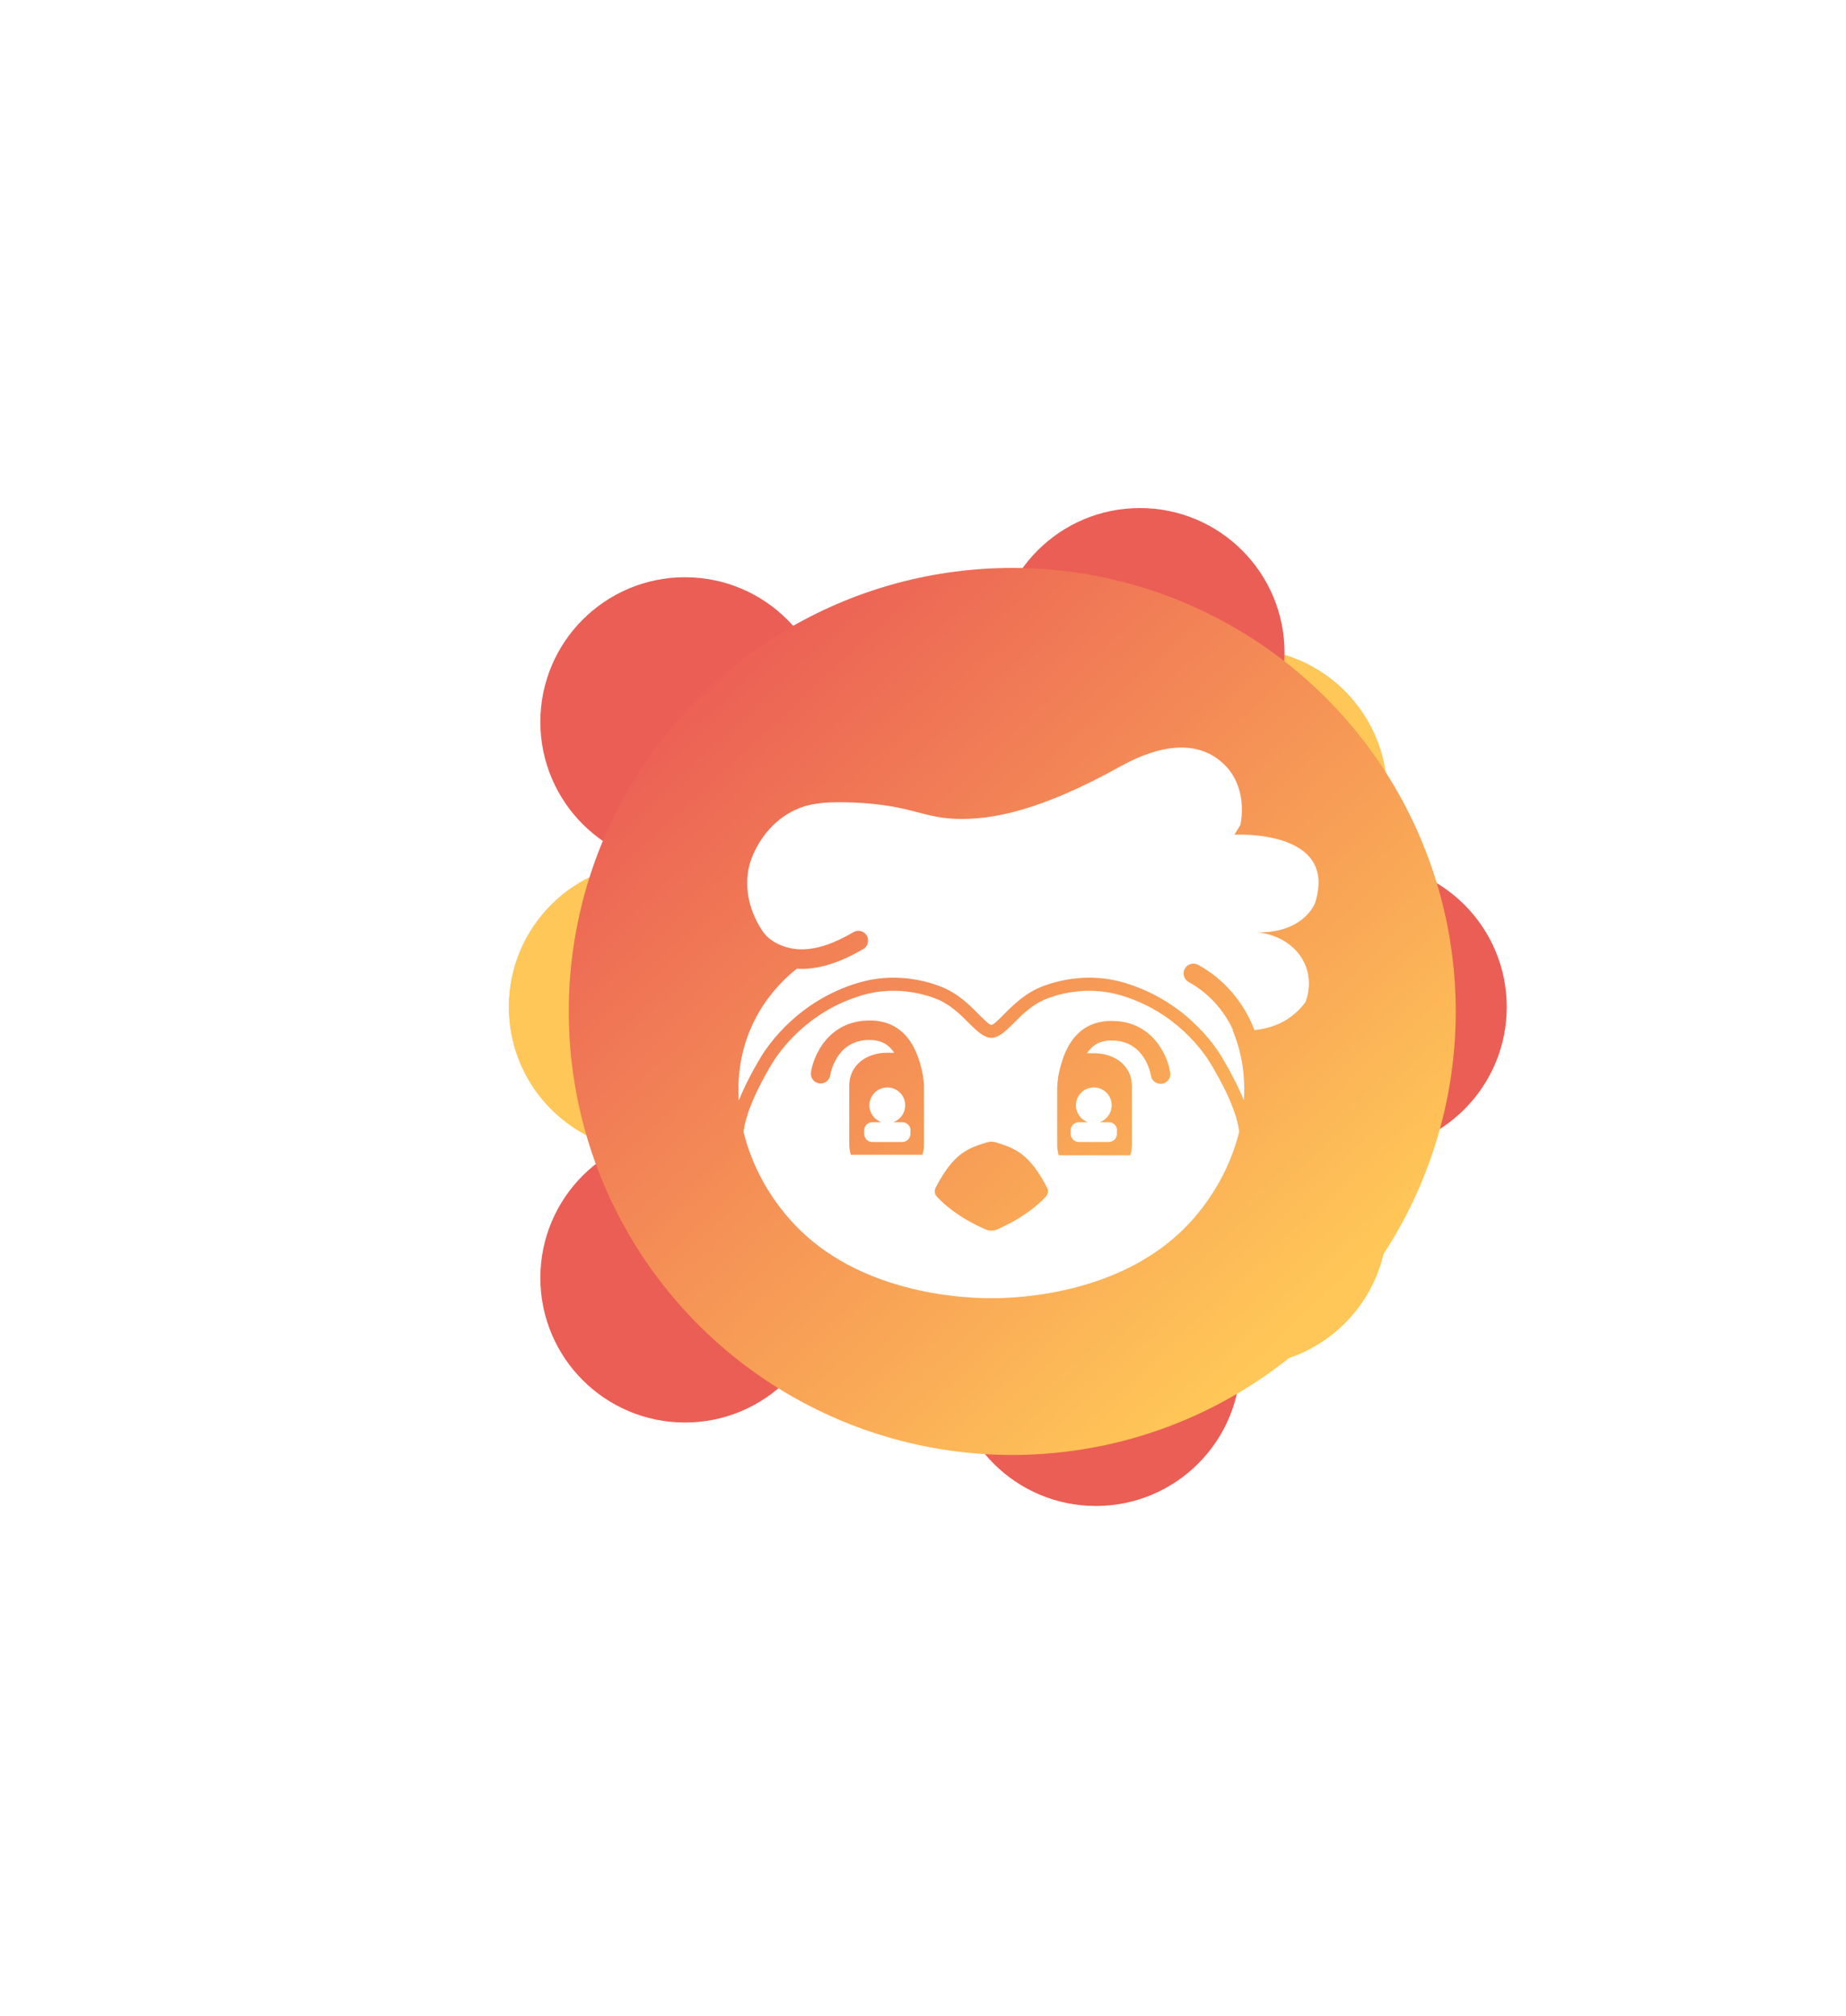 <svg width="185" height="202" viewBox="0 0 185 202" fill="none" xmlns="http://www.w3.org/2000/svg">
<g filter="url(#filter0_f_993_2353)">
<ellipse cx="68.647" cy="72.34" rx="14.495" ry="14.495" fill="#EB5E55"/>
<ellipse cx="109.827" cy="136.417" rx="14.495" ry="14.495" fill="#EB5E55"/>
<ellipse cx="124.526" cy="79.484" rx="14.495" ry="14.495" fill="#FFC758"/>
<ellipse cx="136.506" cy="100.912" rx="14.495" ry="14.495" fill="#EB5E55"/>
<ellipse cx="114.237" cy="65.406" rx="14.495" ry="14.495" fill="#EB5E55"/>
<ellipse cx="65.495" cy="100.912" rx="14.495" ry="14.495" fill="#FFC758"/>
<ellipse cx="65.495" cy="100.912" rx="14.495" ry="14.495" fill="#FFC758"/>
<ellipse cx="95.124" cy="72.34" rx="14.495" ry="14.495" fill="#FFC758"/>
<ellipse cx="95.124" cy="72.34" rx="14.495" ry="14.495" fill="#FFC758"/>
<ellipse cx="124.526" cy="122.34" rx="14.495" ry="14.495" fill="#FFC758"/>
<ellipse cx="124.526" cy="122.34" rx="14.495" ry="14.495" fill="#FFC758"/>
<ellipse cx="93.647" cy="129.481" rx="13.045" ry="13.045" fill="#FFC758"/>
<ellipse cx="93.647" cy="129.481" rx="13.045" ry="13.045" fill="#FFC758"/>
<ellipse cx="68.647" cy="128.054" rx="14.495" ry="14.495" fill="#EB5E55"/>
</g>
<g filter="url(#filter1_d_993_2353)">
<ellipse cx="101.445" cy="101.355" rx="44.445" ry="44.444" fill="url(#paint0_linear_993_2353)"/>
</g>
<g clip-path="url(#clip0_993_2353)">
<path d="M91.238 113.277V113.616C91.238 114.073 90.873 114.438 90.416 114.438H87.415C86.971 114.438 86.606 114.073 86.606 113.616V113.277C86.606 112.82 86.971 112.454 87.415 112.454H88.341C87.623 112.219 87.127 111.54 87.127 110.757C87.127 109.778 87.936 108.969 88.928 108.969C89.92 108.969 90.716 109.778 90.716 110.757C90.716 111.54 90.22 112.206 89.515 112.454H90.429C90.886 112.454 91.251 112.82 91.251 113.277H91.238Z" fill="white"/>
<path d="M111.933 113.277V113.616C111.933 114.073 111.568 114.438 111.111 114.438H108.11C107.666 114.438 107.301 114.073 107.301 113.616V113.277C107.301 112.82 107.666 112.454 108.11 112.454H109.036C108.319 112.219 107.823 111.54 107.823 110.757C107.823 109.778 108.632 108.969 109.624 108.969C110.615 108.969 111.411 109.778 111.411 110.757C111.411 111.54 110.915 112.206 110.211 112.454H111.124C111.581 112.454 111.946 112.82 111.946 113.277H111.933Z" fill="white"/>
<path d="M131.77 90.549C134.223 83.043 123.718 83.644 123.718 83.644C123.744 83.553 124.292 82.73 124.319 82.626C124.423 82.064 124.971 78.997 122.818 76.738C122.035 75.929 121.226 75.537 121.03 75.459C119.425 74.715 116.672 74.376 112.3 76.79C104.327 81.229 99.369 82.208 95.689 82.051C92.374 81.908 91.148 80.655 85.523 80.42C82.3 80.289 80.826 80.602 79.547 81.229C76.128 82.926 75.189 86.372 75.11 86.672C74.562 88.787 75.019 91.059 76.246 93.043C76.285 93.108 76.324 93.173 76.376 93.239C76.454 93.343 76.533 93.448 76.611 93.565C77.524 94.635 79.038 95.132 80.317 95.132C81.87 95.132 83.527 94.583 85.537 93.408C86.006 93.134 86.607 93.304 86.868 93.761C87.129 94.218 86.985 94.831 86.515 95.105C84.192 96.45 82.222 97.09 80.317 97.09H80.291C80.147 97.09 80.017 97.077 79.886 97.064C79.691 97.207 79.508 97.351 79.338 97.494C75.28 101.058 73.74 105.692 74.04 110.287C74.549 109.008 75.267 107.572 76.219 105.979C77.002 104.674 80.004 100.288 86.006 98.486C89.49 97.442 92.57 98.225 94.084 98.787C95.924 99.452 97.176 100.719 98.09 101.646C98.534 102.089 99.134 102.703 99.356 102.703C99.577 102.703 100.178 102.089 100.608 101.646C101.535 100.719 102.788 99.452 104.614 98.787C106.141 98.225 109.221 97.442 112.705 98.486C118.707 100.288 121.709 104.674 122.479 105.979C123.418 107.572 124.149 108.995 124.658 110.274C124.814 107.885 124.475 105.483 123.523 103.225C123.536 103.225 123.562 103.225 123.575 103.225C122.648 101.202 121.069 99.466 119.125 98.408C118.655 98.147 118.473 97.56 118.734 97.077C118.995 96.607 119.582 96.424 120.065 96.685C122.648 98.082 124.684 100.471 125.715 103.225C126.837 103.108 127.972 102.794 129.003 102.142C129.564 101.776 130.217 101.241 130.817 100.445C130.948 100.131 131.704 98.108 130.504 96.085C129.525 94.453 127.607 93.434 125.519 93.408C130.569 93.722 131.77 90.537 131.77 90.537V90.549Z" fill="white"/>
<path d="M93.629 100.014C92.258 99.505 89.479 98.813 86.373 99.74C80.814 101.398 78.048 105.445 77.33 106.645C75.36 109.961 74.681 112.076 74.512 113.421C75.334 116.775 77.082 119.974 79.496 122.571C85.982 129.568 96.278 130.104 99.344 130.091C102.424 130.104 112.693 129.568 119.192 122.571C121.606 119.974 123.368 116.762 124.19 113.394C124.02 112.05 123.329 109.935 121.358 106.645C120.653 105.445 117.887 101.398 112.328 99.74C109.209 98.813 106.443 99.505 105.073 100.014C103.507 100.575 102.424 101.685 101.55 102.573C100.74 103.369 100.127 103.969 99.344 104.009C98.587 103.956 97.948 103.369 97.152 102.573C96.278 101.685 95.181 100.575 93.629 100.014ZM92.598 114.661C92.598 115.026 92.546 115.379 92.441 115.718H85.264C85.199 115.509 85.16 115.3 85.134 115.078C85.121 114.948 85.108 114.804 85.108 114.661V108.812C85.108 106.737 86.817 105.497 88.892 105.497C89.14 105.497 89.375 105.497 89.61 105.497C88.996 104.557 88.161 104.178 86.934 104.217C83.777 104.335 83.228 107.598 83.202 107.742C83.124 108.277 82.615 108.643 82.093 108.564C81.558 108.486 81.193 107.99 81.271 107.455C81.532 105.719 83.033 102.416 86.869 102.272C91.345 102.064 92.206 106.306 92.519 107.886C92.519 107.938 92.519 107.99 92.519 108.042C92.572 108.29 92.598 108.551 92.598 108.812V114.661ZM105.96 108.852C105.96 108.591 105.986 108.329 106.038 108.081C106.038 108.029 106.038 107.977 106.038 107.925C106.365 106.345 107.213 102.116 111.689 102.312C115.525 102.455 117.026 105.771 117.274 107.494C117.352 108.029 116.987 108.525 116.452 108.604C115.917 108.669 115.421 108.316 115.342 107.781C115.316 107.625 114.755 104.387 111.61 104.27C110.384 104.217 109.549 104.609 108.935 105.549C109.17 105.549 109.405 105.549 109.653 105.549C111.728 105.549 113.437 106.789 113.437 108.865V114.713C113.437 114.857 113.424 115 113.411 115.131C113.385 115.353 113.346 115.561 113.281 115.77H106.104C105.999 115.431 105.947 115.078 105.947 114.713V108.865L105.96 108.852ZM99.762 114.465C101.654 115.052 103.115 115.509 104.929 119.008C105.099 119.321 105.034 119.687 104.773 119.961C104.133 120.626 102.724 121.971 99.905 123.211C99.566 123.355 99.135 123.355 98.796 123.211C95.965 121.971 94.568 120.626 93.929 119.961C93.668 119.7 93.603 119.334 93.772 119.008C95.586 115.496 97.048 115.052 98.94 114.465C99.201 114.387 99.501 114.387 99.762 114.465Z" fill="white"/>
</g>
<defs>
<filter id="filter0_f_993_2353" x="0.438" y="0.349" width="201.124" height="201.124" filterUnits="userSpaceOnUse" color-interpolation-filters="sRGB">
<feFlood flood-opacity="0" result="BackgroundImageFix"/>
<feBlend mode="normal" in="SourceGraphic" in2="BackgroundImageFix" result="shape"/>
<feGaussianBlur stdDeviation="25.281" result="effect1_foregroundBlur_993_2353"/>
</filter>
<filter id="filter1_d_993_2353" x="36.401" y="36.312" width="130.089" height="130.087" filterUnits="userSpaceOnUse" color-interpolation-filters="sRGB">
<feFlood flood-opacity="0" result="BackgroundImageFix"/>
<feColorMatrix in="SourceAlpha" type="matrix" values="0 0 0 0 0 0 0 0 0 0 0 0 0 0 0 0 0 0 127 0" result="hardAlpha"/>
<feMorphology radius="1.873" operator="dilate" in="SourceAlpha" result="effect1_dropShadow_993_2353"/>
<feOffset/>
<feGaussianBlur stdDeviation="9.363"/>
<feComposite in2="hardAlpha" operator="out"/>
<feColorMatrix type="matrix" values="0 0 0 0 0 0 0 0 0 0 0 0 0 0 0 0 0 0 0.13 0"/>
<feBlend mode="normal" in2="BackgroundImageFix" result="effect1_dropShadow_993_2353"/>
<feBlend mode="normal" in="SourceGraphic" in2="effect1_dropShadow_993_2353" result="shape"/>
</filter>
<linearGradient id="paint0_linear_993_2353" x1="130.334" y1="132.466" x2="69.224" y2="66.91" gradientUnits="userSpaceOnUse">
<stop stop-color="#FFC757"/>
<stop offset="1" stop-color="#EB5E55"/>
</linearGradient>
<clipPath id="clip0_993_2353">
<rect width="58.147" height="55.18" fill="white" transform="translate(74 74.911)"/>
</clipPath>
</defs>
</svg>

